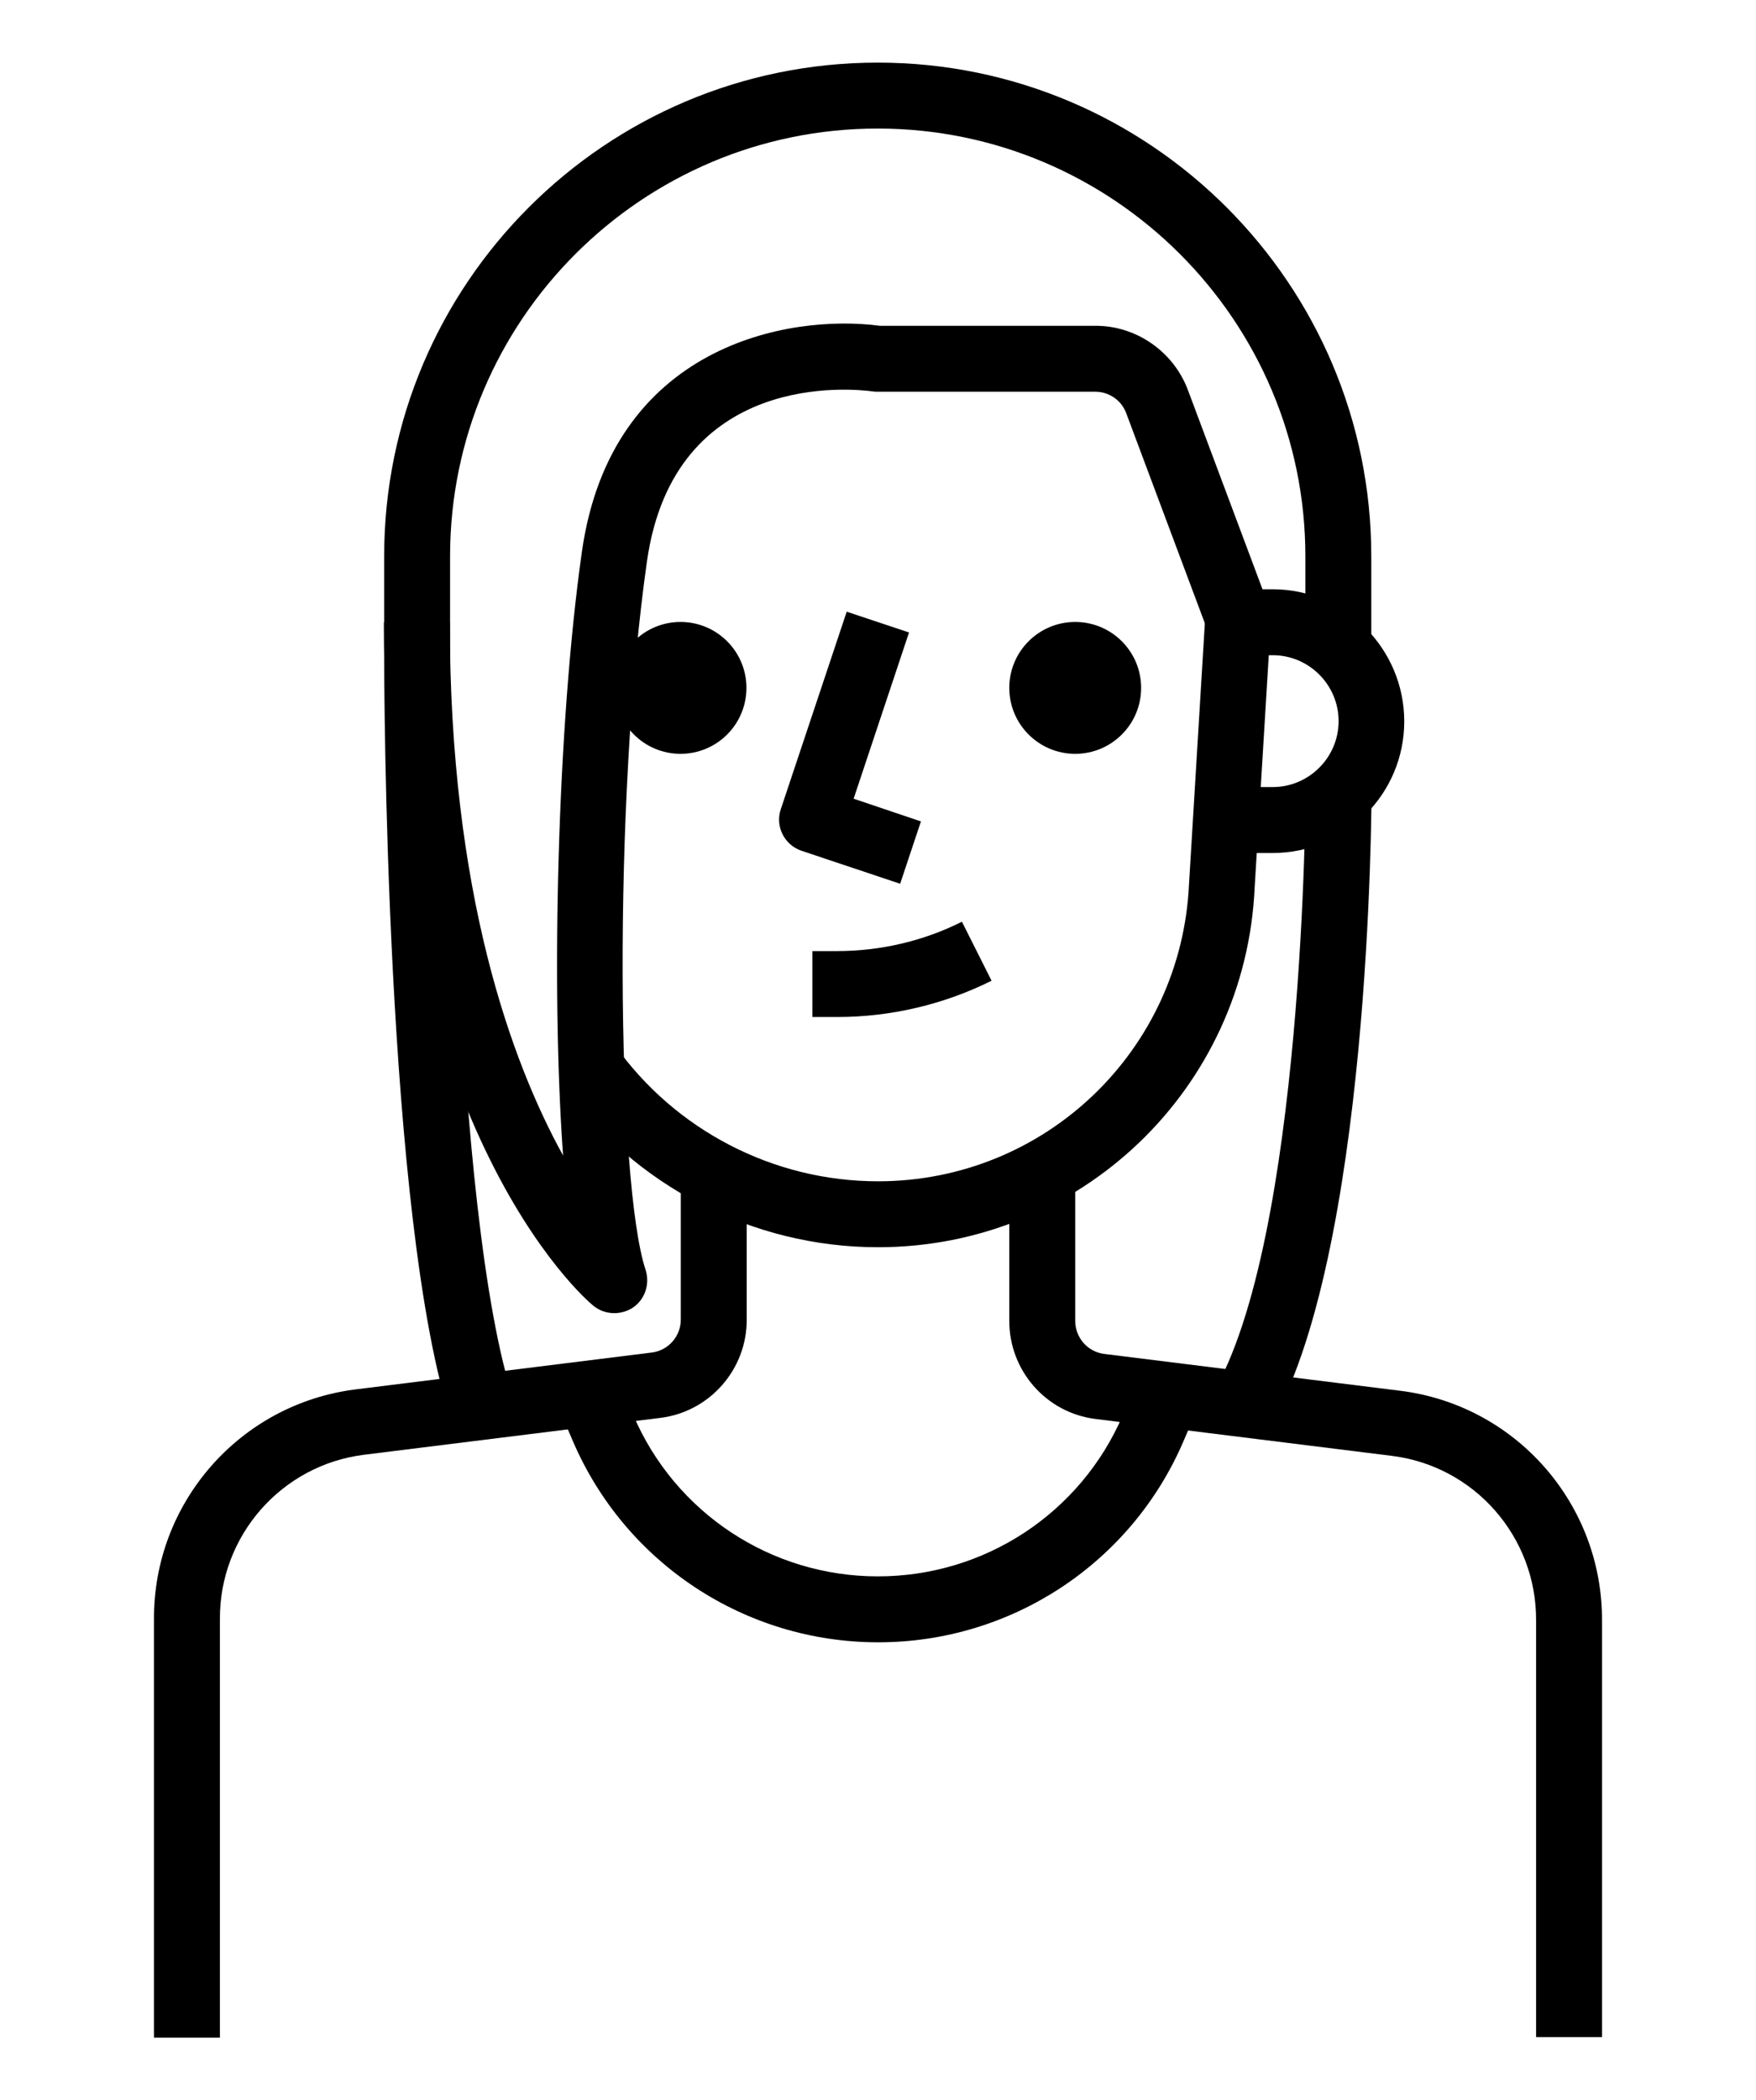 <?xml version="1.0" encoding="utf-8"?>
<!-- Generator: Adobe Illustrator 21.1.0, SVG Export Plug-In . SVG Version: 6.00 Build 0)  -->
<svg version="1.1" id="Layer_1" xmlns="http://www.w3.org/2000/svg" xmlns:xlink="http://www.w3.org/1999/xlink" x="0px" y="0px"
	 viewBox="0 0 634 758" style="enable-background:new 0 0 634 758;" xml:space="preserve">
<g>
	<g>
		<g>
			<circle cx="388.2" cy="248.3" r="23.8"/>
		</g>
	</g>
	<g>
		<g>
			<path d="M308.2,288.3l20-60l-22.5-7.5l-23.8,71.3c-2.1,6.2,1.3,12.9,7.5,15l35.6,11.9l7.5-22.5L308.2,288.3z"/>
		</g>
	</g>
	<g>
		<g>
			<path d="M245.8,426.5v49.8c0,6-4.4,11.1-10.4,11.9l-106.9,13.3c-41.9,5.2-73.2,41-72.9,83.1v150.9h23.8h0v-151
				c-0.2-30.1,22.2-55.7,52.1-59.4l106.9-13.3c17.9-2.2,31.3-17.6,31.2-35.5v-49.7H245.8z"/>
		</g>
	</g>
	<g>
		<g>
			<path d="M505.5,502l-106.9-13.3c-6-0.8-10.4-5.9-10.4-12v-50.3h-23.8v50.2c-0.1,18.1,13.3,33.4,31.2,35.6l106.9,13.3
				c29.9,3.7,52.3,29.3,52.1,59.5v150.3h23.8V585.2C578.7,543,547.4,507.2,505.5,502z"/>
		</g>
	</g>
	<g>
		<g>
			<path d="M459.5,212.7h-11.9v23.8h11.9c13.1,0,23.8,10.7,23.8,23.8c0,13.1-10.7,23.8-23.8,23.8h-11.9v23.8h11.9
				c26.2,0,47.5-21.3,47.5-47.5S485.7,212.7,459.5,212.7z"/>
		</g>
	</g>
	<g>
		<g>
			<path d="M413,493.1l-7.6,17.7c-15.2,35.4-49.9,58.2-88.4,58.2c0,0-0.1,0-0.1,0c-38.5,0-73.2-22.9-88.3-58.3l-7.6-17.7l-21.8,9.4
				l7.6,17.7c18.9,44.1,62.2,72.7,110.2,72.7c0,0,0.1,0,0.1,0c48,0,91.3-28.5,110.2-72.6l7.6-17.7L413,493.1z"/>
		</g>
	</g>
	<g>
		<g>
			<path d="M435.8,211.9l-6.5,107.1c-2.7,60.2-52,107.4-112.3,107.4c-37.7,0-73.2-18.4-95-49.1l-19.4,13.7
				c26.2,37,69,59.2,114.4,59.2c73.1,0,132.8-57.2,136-130l6.5-106.9L435.8,211.9z"/>
		</g>
	</g>
	<g>
		<g>
			<path d="M347.3,332.7c-13.9,7-29.5,10.6-45,10.6c0,0,0,0,0,0h-9v23.8h9c0,0,0,0,0,0c19.2,0,38.5-4.5,55.7-13.1L347.3,332.7z"/>
		</g>
	</g>
	<g>
		<g>
			<circle cx="245.7" cy="248.3" r="23.8"/>
		</g>
	</g>
	<g>
		<g>
			<path d="M316.9,22.6c-98.3,0-178.2,79.9-178.2,178.2v35.6h23.8v-35.6c0-85.2,69.3-154.4,154.4-154.4s154.4,69.3,154.4,154.4v35.6
				h23.8v-35.6C495.1,102.5,415.2,22.6,316.9,22.6z"/>
		</g>
	</g>
	<g>
		<g>
			<path d="M428.9,140.8c-5.2-13.9-18.7-23.3-33.5-23.2h-77.7c-33.1-4.4-97,7.1-107.6,81.5c-8.9,62.6-11.2,157.5-6.8,218
				c-18.8-34.1-40.9-95-40.9-192.5h-23.8c0,181.7,72.5,244.2,75.6,246.7c2.2,1.8,4.9,2.7,7.6,2.7c2.3,0,4.7-0.7,6.7-2
				c4.4-3,6.2-8.5,4.6-13.6c-10.4-31.3-11.9-168.9,0.5-255.9c9.9-69,74.4-62.2,81.6-61.2c0.6,0.1,1.1,0.1,1.7,0.1h78.6c0,0,0,0,0,0
				c4.9,0,9.4,3.1,11.1,7.7l29.8,79.6l22.3-8.3L428.9,140.8z"/>
		</g>
	</g>
	<g>
		<g>
			<path d="M471.4,284c0,1.6-0.4,163.7-33.9,219.6l20.4,12.2c36.9-61.5,37.3-224.9,37.3-231.8L471.4,284L471.4,284z"/>
		</g>
	</g>
	<g>
		<g>
			<path d="M162.5,236.4h-23.8c0,8.3,0.3,204.7,24.4,277l22.5-7.5C162.8,437.3,162.5,238.4,162.5,236.4z"/>
		</g>
	</g>
</g>
</svg>
